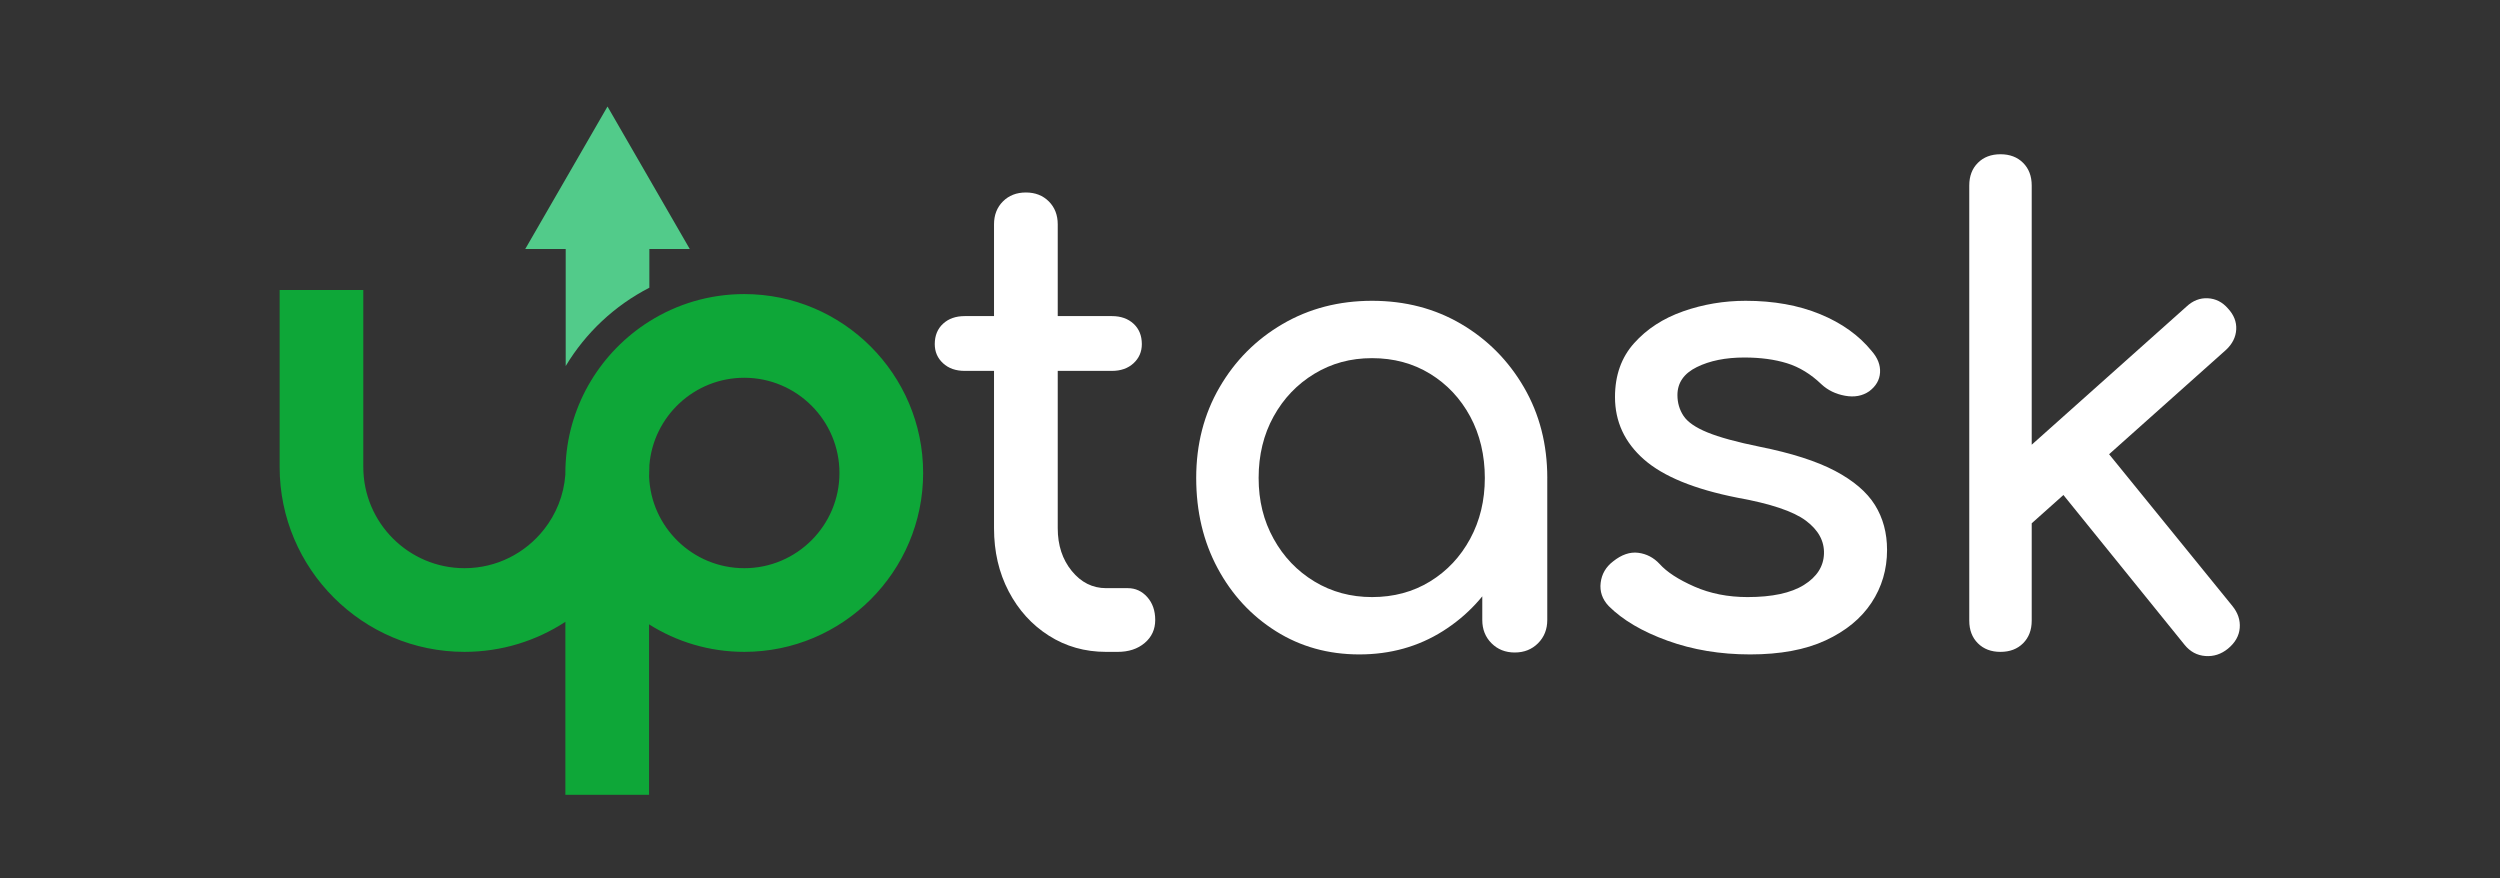<svg xmlns="http://www.w3.org/2000/svg" id="OBJECTS" viewBox="0 0 3604.11 1265.78">
  <rect x="0" y="0" width="3604.11" height="1265.78" fill="#333333" stroke="none"/>
  <defs fill="#000000">
    <style>
      .cls-1 {
        fill: #52cb8a;
      }

      .cls-1, .cls-2, .cls-3 {
        stroke-width: 0px;
      }

      .cls-2 {
        fill: #0ea738;
      }

      .cls-3 {
        fill: #fff;
      }
    </style>
  </defs>
  <g>
    <path class="cls-1" d="m815.53,527.69c28.83-48.01,70.68-87.27,120.62-112.9v-55.79h58.27l-118.61-205.44-118.61,205.44h58.33v168.69Z" fill="#000000"/>
    <path class="cls-2" d="m1072.93,423.96c-50.24,0-97.1,14.41-136.78,39.32-68.69,43.18-115.68,117.73-120.62,203.43-.36,5.01-.48,10.07-.48,15.14v2.29c-2.17,29.85-13.39,57.17-30.94,79.31-26.66,33.89-68.09,55.67-114.47,55.67-80.45,0-145.89-65.44-145.89-145.89v-255.17h-120.62v255.17c0,146.92,119.54,266.51,266.51,266.51,53.63,0,103.59-15.95,145.43-43.3v249.37h120.62v-245.72c39.77,25.11,86.85,39.65,137.25,39.65,142.21,0,257.89-115.68,257.89-257.89s-115.68-257.89-257.89-257.89Zm0,395.16c-74,0-134.49-58.86-137.15-132.2,0-.06-.06-.06,0-.12.24-4.52.36-9.05.36-13.57v-2.29c5.55-70.62,64.77-126.35,136.78-126.35,75.69,0,137.27,61.58,137.27,137.27s-61.58,137.27-137.27,137.27Z" fill="#000000"/>
  </g>
  <g>
    <path class="cls-3" d="m1390.76,534.69c-12.86,0-23.28-3.67-31.23-11.02-7.97-7.35-11.94-16.53-11.94-27.56,0-12.24,3.98-22.05,11.94-29.39,7.95-7.35,18.37-11.02,31.23-11.02h212.19c12.86,0,23.26,3.67,31.23,11.02,7.95,7.35,11.94,17.15,11.94,29.39,0,11.02-3.99,20.21-11.94,27.56-7.97,7.35-18.37,11.02-31.23,11.02h-212.19Zm203.92,405.08c-30.63,0-58.18-7.81-82.67-23.42-24.5-15.62-43.79-36.89-57.87-63.84-14.09-26.94-21.12-57.25-21.12-90.94v-438.14c0-13.46,4.28-24.49,12.86-33.07,8.57-8.57,19.59-12.86,33.07-12.86s24.48,4.29,33.07,12.86c8.57,8.58,12.86,19.61,12.86,33.07v438.14c0,24.5,6.73,45.01,20.21,61.54,13.46,16.53,30,24.8,49.6,24.8h31.23c11.02,0,20.35,4.29,28.01,12.86,7.65,8.58,11.48,19.6,11.48,33.07s-5.05,24.5-15.16,33.07c-10.1,8.58-23.12,12.86-39.04,12.86h-16.53Z" fill="#000000"/>
    <path class="cls-3" d="m1959.64,943.44c-44.71,0-84.82-11.17-120.33-33.53-35.52-22.35-63.54-52.66-84.04-90.94-20.52-38.26-30.77-81.59-30.77-129.97s11.17-91.85,33.53-130.43c22.35-38.58,52.66-69.03,90.94-91.4,38.26-22.35,81.29-33.53,129.06-33.53s90.62,11.18,128.6,33.53c37.96,22.36,68.11,52.82,90.48,91.4,22.34,38.58,33.53,82.07,33.53,130.43h-35.82c0,48.38-10.26,91.71-30.77,129.97-20.52,38.28-48.54,68.59-84.05,90.94-35.52,22.36-75.64,33.53-120.33,33.53Zm18.37-82.67c31.23,0,59.09-7.49,83.59-22.5,24.49-15,43.77-35.51,57.87-61.54,14.08-26.02,21.13-55.26,21.13-87.72s-7.05-62.6-21.13-88.64c-14.09-26.02-33.38-46.53-57.87-61.54-24.5-15-52.36-22.5-83.59-22.5s-58.33,7.51-83.13,22.5c-24.8,15.01-44.41,35.52-58.79,61.54-14.39,26.04-21.59,55.57-21.59,88.64s7.19,61.7,21.59,87.72c14.38,26.03,33.99,46.54,58.79,61.54,24.8,15.01,52.5,22.5,83.13,22.5Zm205.75,79.91c-13.48,0-24.66-4.43-33.52-13.32-8.89-8.87-13.32-20.05-13.32-33.53v-140.54l17.45-97.37,76.24,33.07v204.83c0,13.48-4.45,24.66-13.32,33.53-8.88,8.88-20.06,13.32-33.53,13.32Z" fill="#000000"/>
    <path class="cls-3" d="m2523,943.44c-42.87,0-82.53-6.57-118.95-19.75-36.44-13.16-64.76-29.85-84.97-50.06-9.19-9.79-13.02-20.97-11.48-33.53,1.52-12.54,7.49-22.81,17.91-30.77,12.24-9.79,24.34-13.92,36.28-12.4,11.94,1.54,22.19,6.89,30.77,16.07,10.41,11.64,27.1,22.5,50.06,32.61,22.96,10.1,48.53,15.16,76.7,15.16,35.51,0,62.61-5.81,81.29-17.45,18.67-11.63,28.32-26.64,28.93-45.01.6-18.37-8.12-34.29-26.18-47.76-18.07-13.46-50.98-24.49-98.74-33.07-61.86-12.24-106.71-30.61-134.57-55.11-27.87-24.48-41.79-54.5-41.79-90.02,0-31.23,9.19-57.09,27.56-77.62,18.37-20.51,41.94-35.82,70.73-45.93,28.78-10.1,58.79-15.16,90.02-15.16,40.42,0,76.24,6.43,107.47,19.29,31.23,12.86,56.03,30.63,74.4,53.28,8.57,9.8,12.54,20.06,11.94,30.77-.62,10.72-5.83,19.75-15.62,27.1-9.8,6.75-21.44,8.88-34.9,6.43-13.48-2.44-24.8-7.95-33.99-16.53-15.31-14.7-31.85-24.8-49.6-30.31-17.77-5.51-38.28-8.27-61.54-8.27-26.95,0-49.76,4.59-68.43,13.78-18.69,9.19-28.02,22.66-28.02,40.42,0,11.02,2.9,20.98,8.72,29.85,5.81,8.88,17.29,16.85,34.45,23.88,17.14,7.05,42.26,13.94,75.32,20.67,45.93,9.19,82.21,20.83,108.85,34.9,26.64,14.1,45.77,30.47,57.41,49.14,11.63,18.69,17.45,40.27,17.45,64.76,0,28.17-7.51,53.59-22.51,76.24-15.01,22.66-37.06,40.73-66.13,54.19-29.09,13.48-65.37,20.21-108.85,20.21Z" fill="#000000"/>
    <path class="cls-3" d="m2883.99,939.77c-13.48,0-24.34-4.13-32.61-12.4-8.27-8.27-12.4-19.13-12.4-32.61V267.39c0-13.46,4.13-24.34,12.4-32.61,8.27-8.27,19.13-12.4,32.61-12.4s24.34,4.13,32.61,12.4c8.27,8.27,12.4,19.15,12.4,32.61v627.36c0,13.48-4.14,24.34-12.4,32.61-8.26,8.27-19.15,12.4-32.61,12.4Zm43.17-183.71l-56.95-62.46,281.99-251.68c9.19-8.57,19.43-12.54,30.77-11.94,11.33.62,20.97,5.51,28.93,14.7,8.57,9.19,12.54,19.29,11.94,30.31-.62,11.02-5.51,20.82-14.7,29.39l-281.99,251.68Zm284.75,179.12c-9.8,7.95-20.67,11.48-32.61,10.56-11.94-.92-21.9-6.27-29.85-16.07l-186.47-230.55,64.3-60.62,191.06,235.15c7.95,9.8,11.48,20.37,10.56,31.69-.92,11.34-6.59,21.28-16.99,29.85Z" fill="#000000"/>
  </g>
</svg>